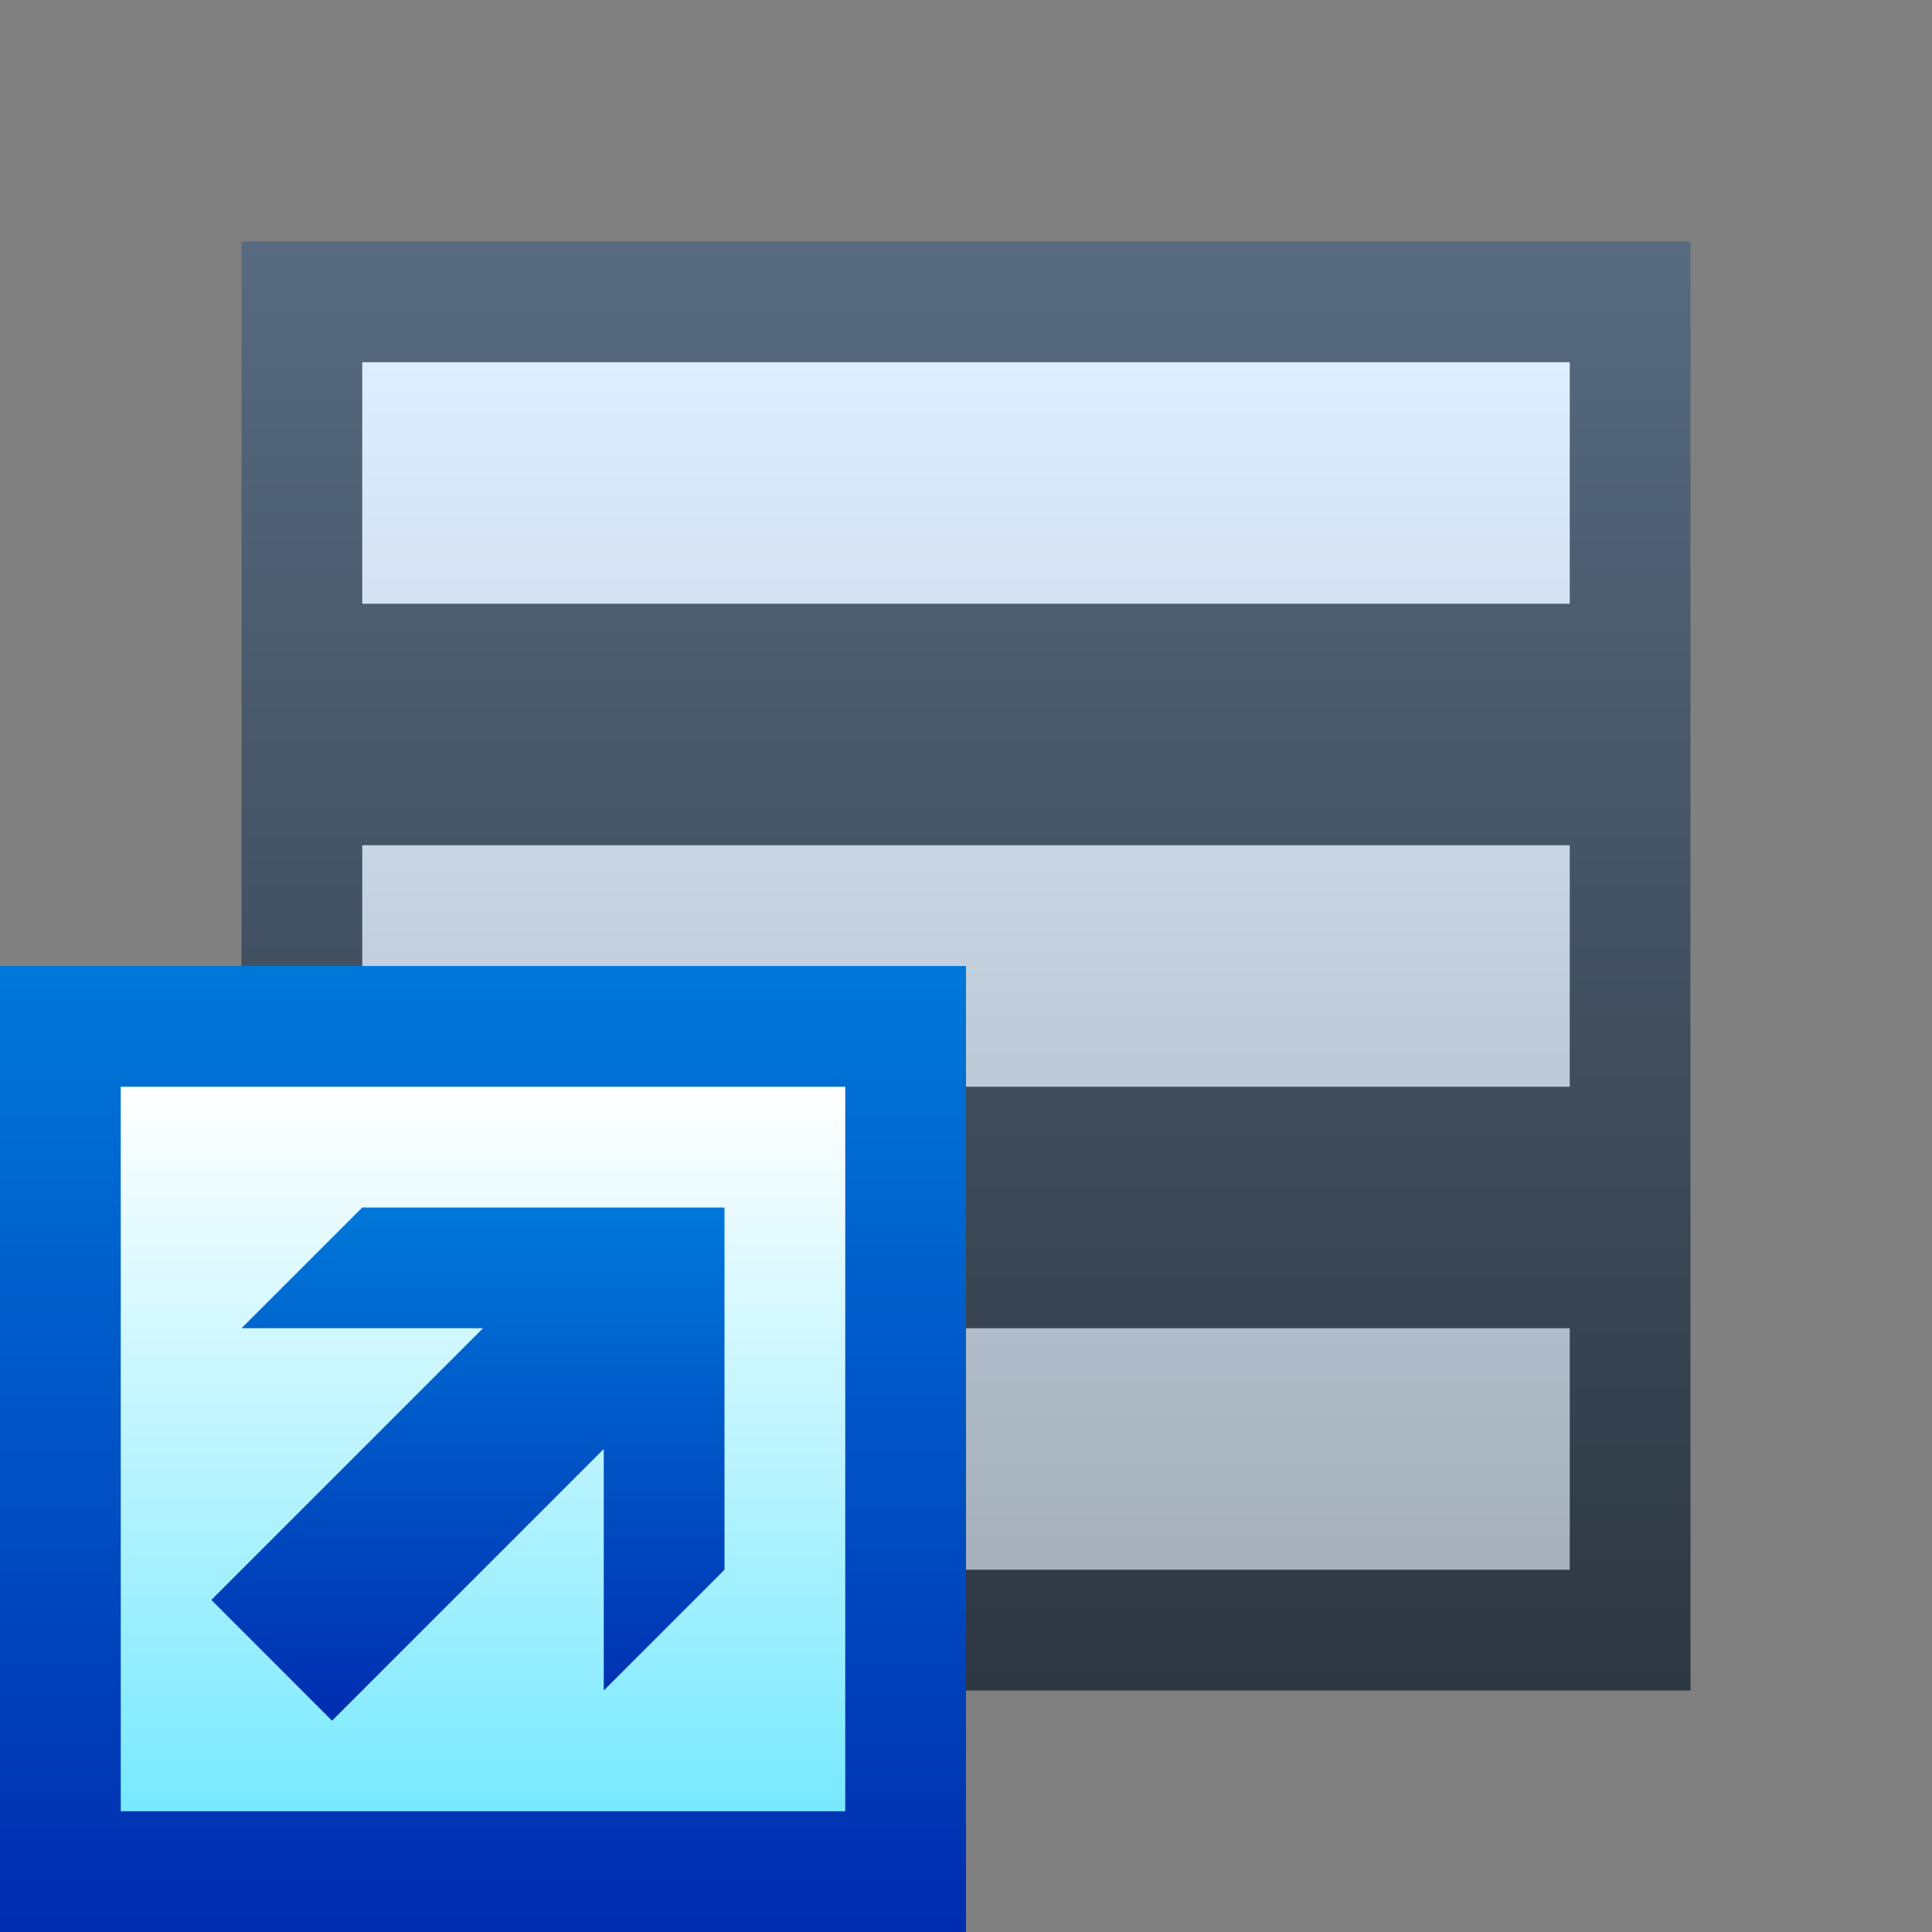 <svg xmlns="http://www.w3.org/2000/svg" xmlns:xlink="http://www.w3.org/1999/xlink" width="16" height="16" viewBox="0 0 16 16">
  <rect x="0" y="0" width="16" height="16" fill="#808080" stroke="none"/>
  <defs>
    <linearGradient id="b" x1="8" x2="8" y1="2.02" y2="13.948" gradientUnits="userSpaceOnUse">
      <stop offset="0" stop-color="#576a80"/>
      <stop offset="1" stop-color="#2d3742"/>
    </linearGradient>
    <linearGradient id="c" x1="8" x2="8" y1="3" y2="12.957" gradientUnits="userSpaceOnUse">
      <stop offset="0" stop-color="#dfeeff"/>
      <stop offset="1" stop-color="#a5b0bc"/>
    </linearGradient>
    <linearGradient id="a" x1="4" x2="4" y1="8.028" y2="16.028" gradientUnits="userSpaceOnUse">
      <stop offset="0" stop-color="#0078da"/>
      <stop offset="1" stop-color="#002caf"/>
    </linearGradient>
    <linearGradient id="d" x1="4" x2="4" y1="9.054" y2="15.054" gradientUnits="userSpaceOnUse">
      <stop offset="0" stop-color="#fff"/>
      <stop offset=".988" stop-color="#78e9ff"/>
    </linearGradient>
    <linearGradient id="e" x1="3.875" x2="3.875" y1="10.027" y2="14.304" xlink:href="#a"/>
  </defs>
  <path fill="url(#b)" d="M2 2h12v12H2z"/>
  <path fill="url(#c)" d="M3 3h10v2H3zm0 6h10V7H3zm0 4h10v-2H3z"/>
  <g>
    <path fill="#f4f4f4" d="M8 8H0v8h8V8z"/>
    <path fill="url(#a)" d="M0 8h8v8H0z"/>
    <path fill="url(#d)" d="M7 9v6H1V9h6"/>
    <path fill="url(#e)" d="M6 13l-1 1v-2l-2.25 2.25-1-1L4 11H2l1-1h3v3z"/>
  </g>
</svg>
